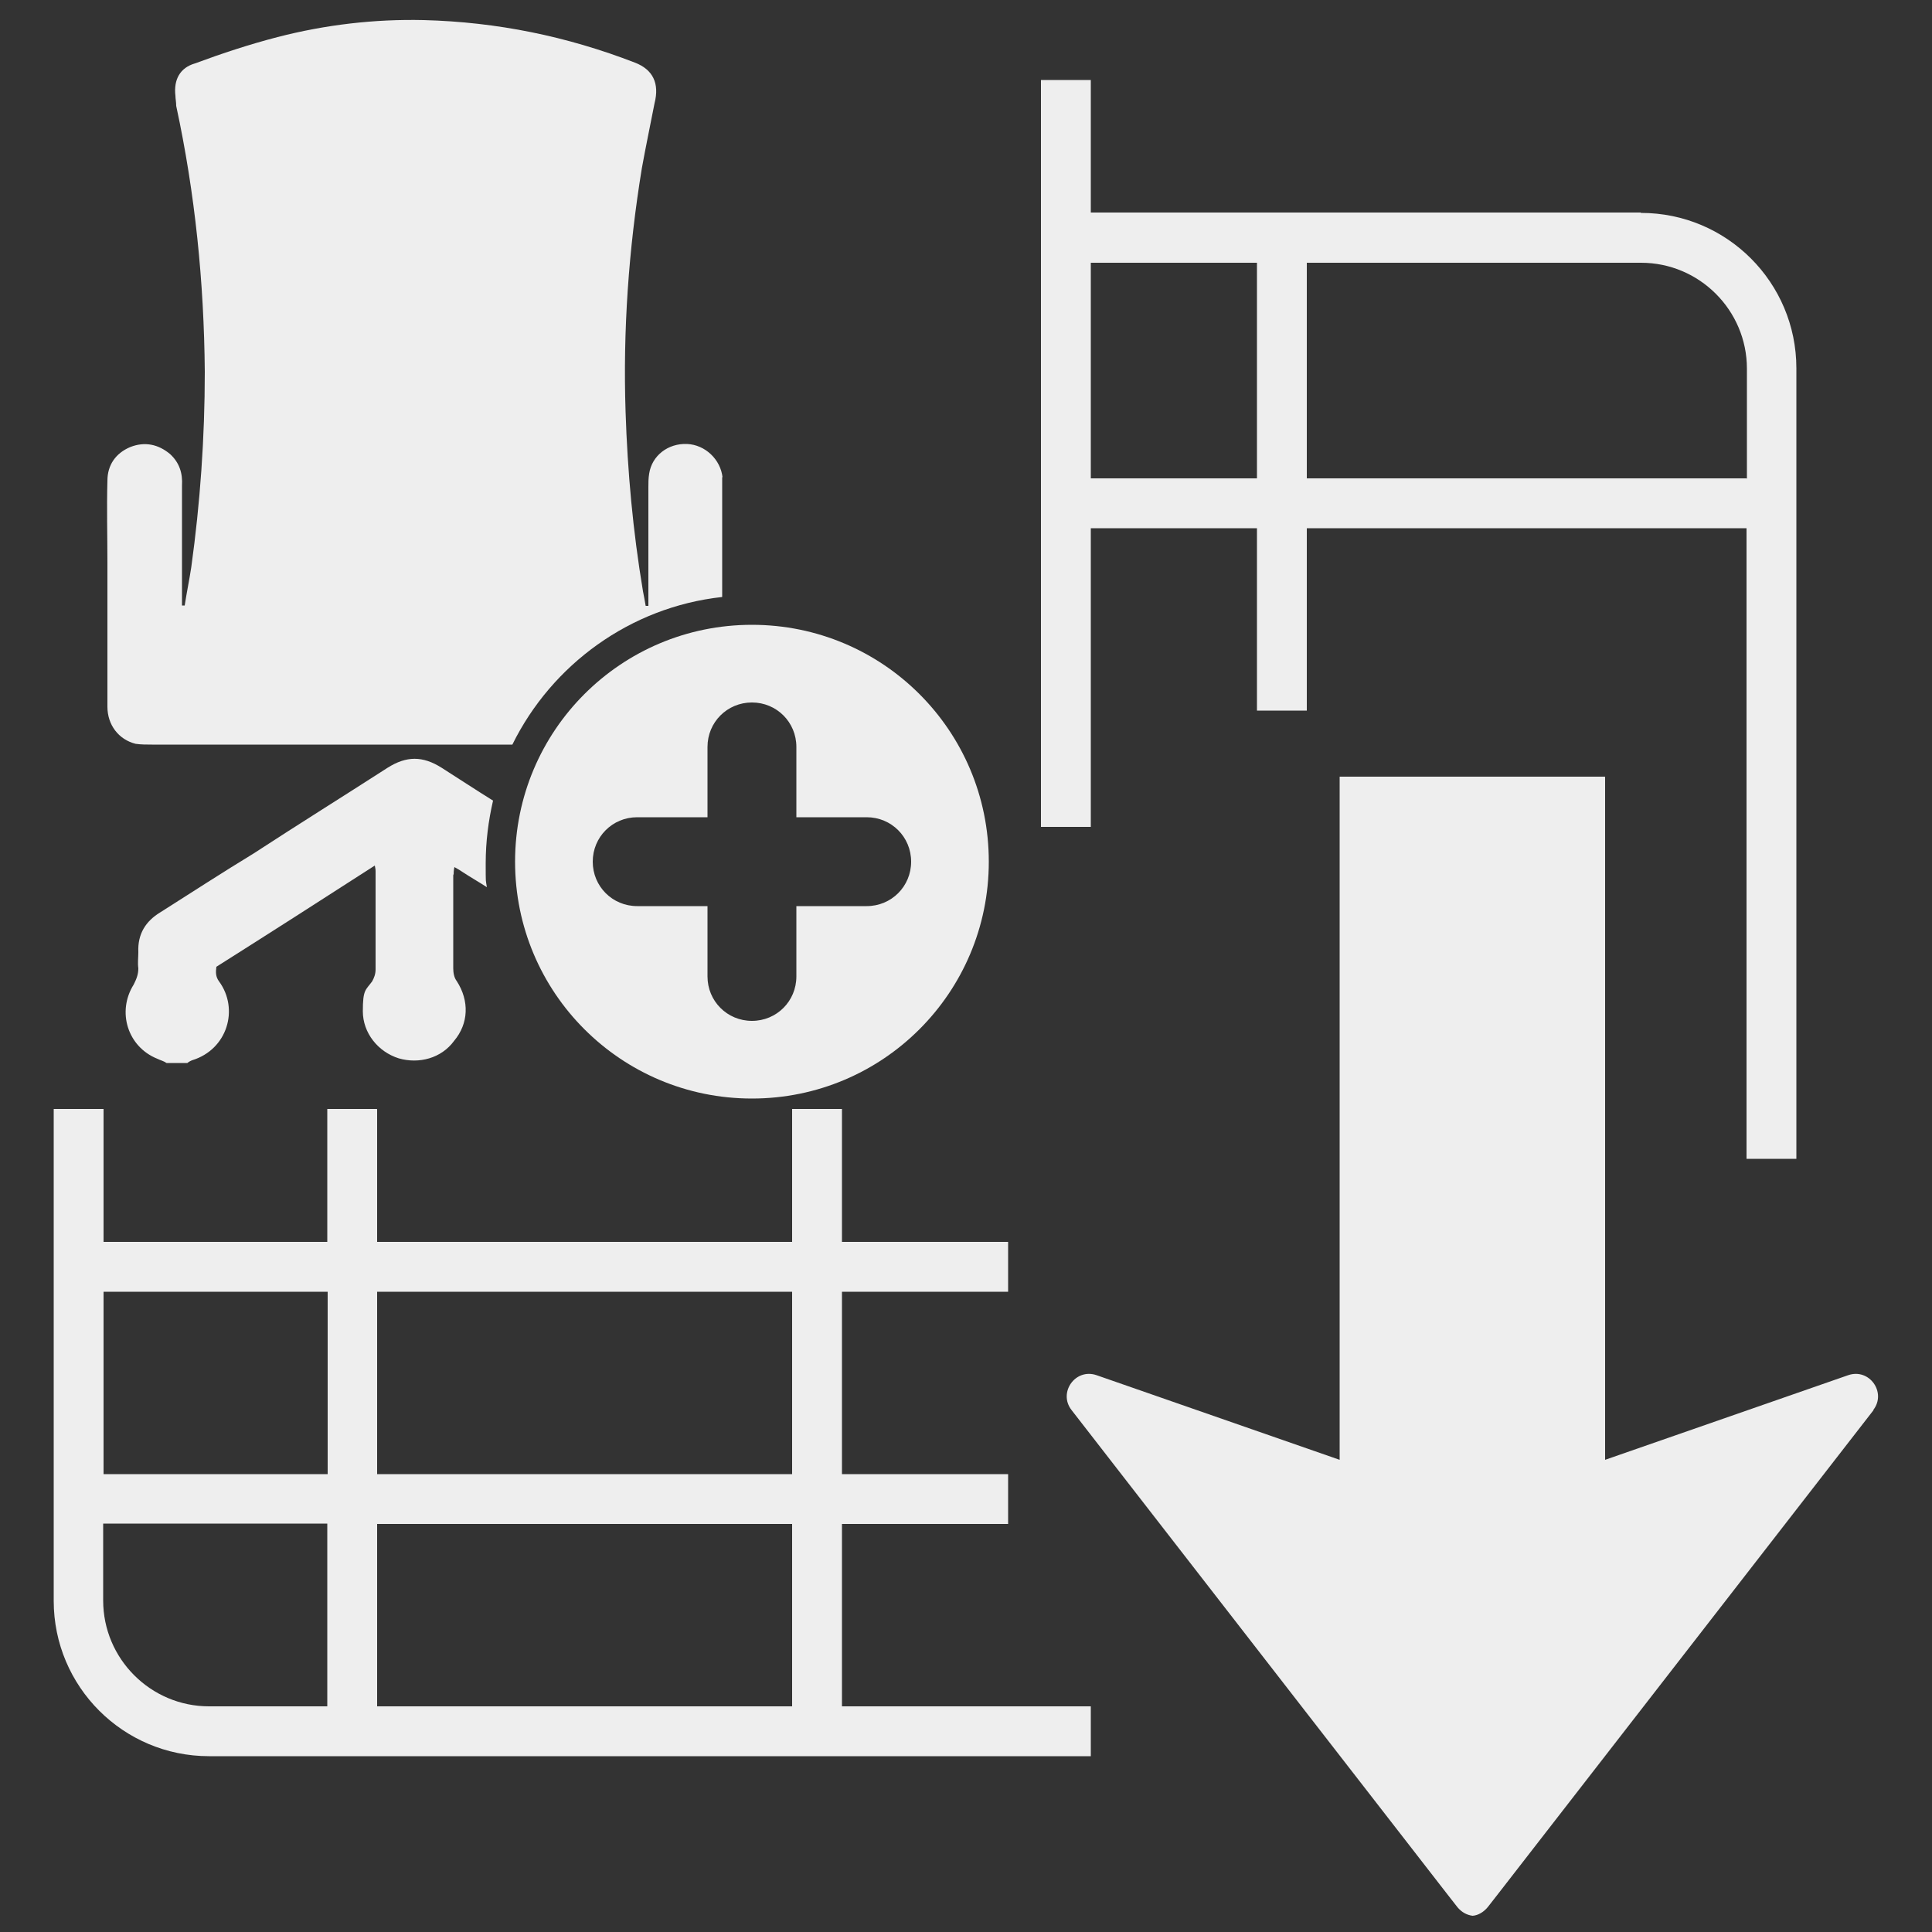 <?xml version="1.0" encoding="UTF-8"?>
<svg xmlns="http://www.w3.org/2000/svg" version="1.1" viewBox="0 0 500 500">
  <rect x="0" y="0" width="500" height="500" fill="#333333" stroke="none"/>
  <defs>
    <style>
      .cls-1 {
        fill: #eee;
      }
    </style>
  </defs>
  <!-- Generator: Adobe Illustrator 28.6.0, SVG Export Plug-In . SVG Version: 1.2.0 Build 709)  -->
  <g>
    <g id="Capa_1">
      <g>
        <g>
          <path class="cls-1" d="M424.6,55h-142.3V20.7h-12.9v193.3h12.9v-77.3h43v47.2h12.9v-47.2h113.8v163.2h12.9V95.3c0-22.2-18-40.2-40.2-40.2h0ZM325.3,123.8h-43v-55.8h43v55.8ZM452,123.8h-113.8v-55.8h86.5c15.1,0,27.4,12.3,27.4,27.4v28.5Z"/>
          <path class="cls-1" d="M217.9,441.6v-47.2h43v-12.9h-43v-47.2h43v-12.9h-43v-34.4h-12.9v34.4h-107.4v-34.4h-12.9v34.4H26.8v-34.4h-12.9v127.3c0,22.2,18,40.2,40.2,40.2h228.2v-12.9h-64.4ZM84.7,441.6h-30.6c-15.1,0-27.4-12.3-27.4-27.4v-19.9h58v47.2h0ZM84.7,381.5H26.8v-47.2h58v47.2ZM205,441.6h-107.4v-47.2h107.4v47.2ZM205,381.5h-107.4v-47.2h107.4v47.2Z"/>
        </g>
        <path class="cls-1" d="M484.9,364.9l-97.4,125.5-2.5,3.2c-1.1,1.3-2.5,2.1-3.9,2.2-1.5-.2-2.8-.9-3.9-2.2l-2.5-3.2-97.4-125.5c-3.5-4.5,1-10.9,6.5-9l62.9,21.9v-176.8h68.7v176.8l62.9-21.9c5.5-1.9,10,4.5,6.5,9h0Z"/>
      </g>
      <g>
        <g>
          <path class="cls-1" d="M117.3,226.2v24.4c0,1.1.2,2.4.9,3.3,3.3,5.1,3.1,11-.7,15.5-3.3,4.5-9.1,6-14.3,4.5-5.4-1.7-9.3-6.6-9.3-12.2s.7-5.4,2.4-7.7c.5-.9.9-1.9.9-3.1v-25.5c0-.2,0-.5-.2-1.4-13.8,8.9-27.4,17.6-41,26.2-.2,1.4-.2,2.6.7,3.8,5.2,7.1,2.2,17.6-7,20.4-.5.2-1,.5-1.2.7h-5.4c-.7-.5-1.6-.7-2.4-1.1-7.7-3.1-10.5-12.2-6.1-19.2.7-1.4,1.2-2.6,1.2-4.2-.2-1.4,0-2.8,0-4.2-.2-4.7,1.9-8,5.7-10.3,8.2-5.2,16.2-10.4,24.1-15.2,11.5-7.5,23.2-14.8,34.7-22.2,4.9-3.1,9.1-3.1,14,0,4.4,2.8,8.8,5.7,13.3,8.5-1.2,5.2-1.9,10.6-1.9,16.2s0,4.1.3,6.2c-2-1.3-4.1-2.5-6.1-3.8-.7-.5-1.4-.9-2.3-1.4-.2.9-.2,1.6-.2,2.1h0Z"/>
          <path class="cls-1" d="M186.9,123.4v31.1c-23.8,2.6-44.1,17.5-54.3,38.2H39.3c-1.4,0-2.8,0-4.2-.2-4.4-1.1-7.3-4.9-7.3-9.6v-37.2c0-7.1-.2-14.3,0-21.3,0-4,2.1-7.1,5.9-8.7,3.8-1.5,7.3-.7,10.3,1.8,2.4,2.2,3.3,4.9,3.1,8.2v31h.7c.5-3.3,1.2-6.6,1.7-9.9,2.3-16.6,3.5-33.5,3.5-50.6-.2-23.2-2.5-46.1-7.4-68.8,0-1-.2-1.9-.2-2.6-.5-4.2,1.2-7.3,5.1-8.4,7-2.6,14-4.9,21.3-6.8,12.4-3.2,25.1-4.7,37.9-4.4,19,.5,37,4.2,54.6,11,4.7,1.8,6.4,5.4,5.1,10.5-1.1,5.7-2.3,11.3-3.3,16.9-3.4,20.8-4.9,41.9-4.2,63,.5,15.4,1.9,30.9,4.5,46.4.2,1.1.5,2.5.7,3.8h.7v-30.7c0-1.2,0-2.3.2-3.5.7-4.7,4.9-7.9,9.8-7.7,4.7.2,8.7,4,9.2,8.7h0Z"/>
        </g>
        <path class="cls-1" d="M194.6,161.7c-33.9,0-61.3,27.4-61.3,61.3s27.4,61.3,61.3,61.3,61.3-27.4,61.3-61.3-27.4-61.3-61.3-61.3ZM224.3,234.5h-18.2v18.2c0,6.4-5.1,11.5-11.5,11.5s-11.5-5.1-11.5-11.5v-18.2h-18.2c-6.4,0-11.5-5.1-11.5-11.5s5.1-11.5,11.5-11.5h18.2v-18.2c0-6.4,5.1-11.5,11.5-11.5s11.5,5.1,11.5,11.5v18.2h18.2c6.4,0,11.5,5.1,11.5,11.5s-5.1,11.5-11.5,11.5Z"/>
      </g>
    </g>
  </g>
</svg>